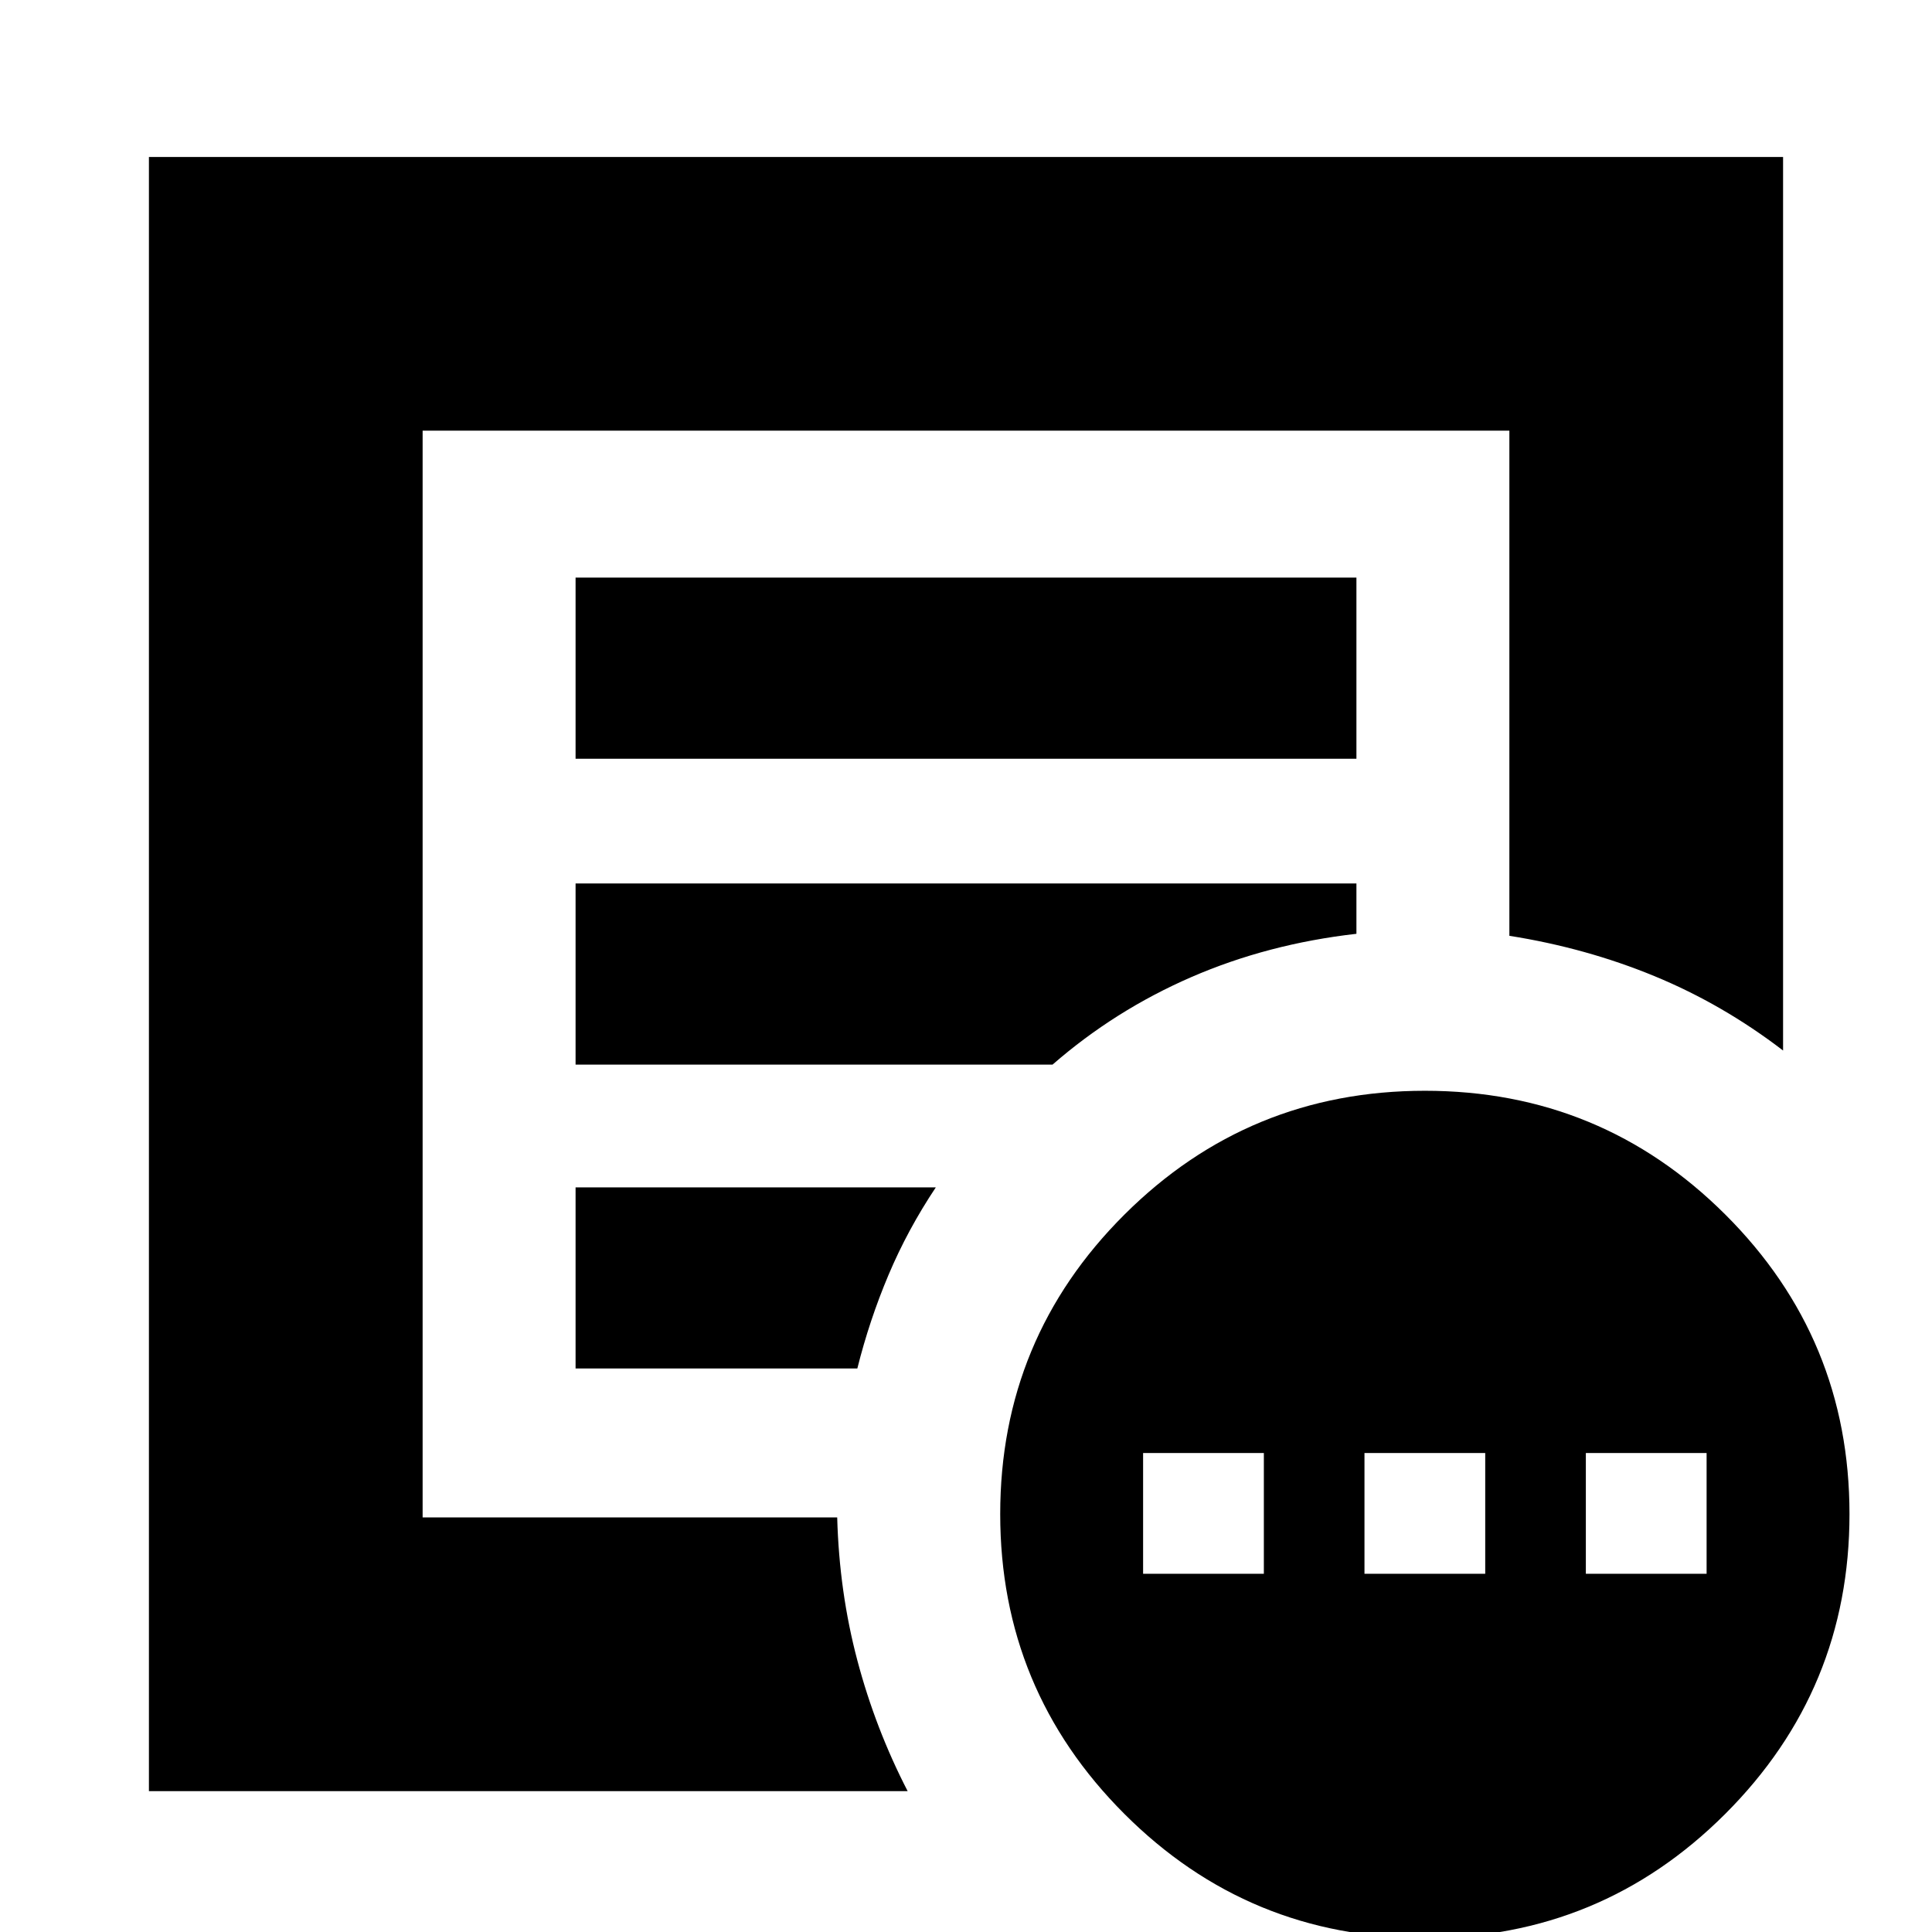 <svg xmlns="http://www.w3.org/2000/svg" height="24" viewBox="0 -960 960 960" width="24"><path d="M568-178h60v-60h-60v60Zm110 0h60v-60h-60v60Zm110 0h60v-60h-60v60ZM74-70v-812h812v444q-30-23-64-37t-72-20v-251H210v540h206q1 37 10 71t25 65H74Zm136-137v1.47V-746v251-2 290Zm76-73h140q6-24 15.5-46.5T465-370H286v90Zm0-151h237q31-27 69-43.5t82-21.5v-25H286v90Zm0-152h388v-90H286v90ZM707.96 3q-87.58 0-149.27-61.69Q497-120.38 497-207.67q0-87.29 61.73-148.81Q620.46-418 708.04-418q87.58 0 149.27 61.52Q919-294.96 919-207.67q0 87.29-61.73 148.98Q795.54 3 707.96 3Z"/></svg>